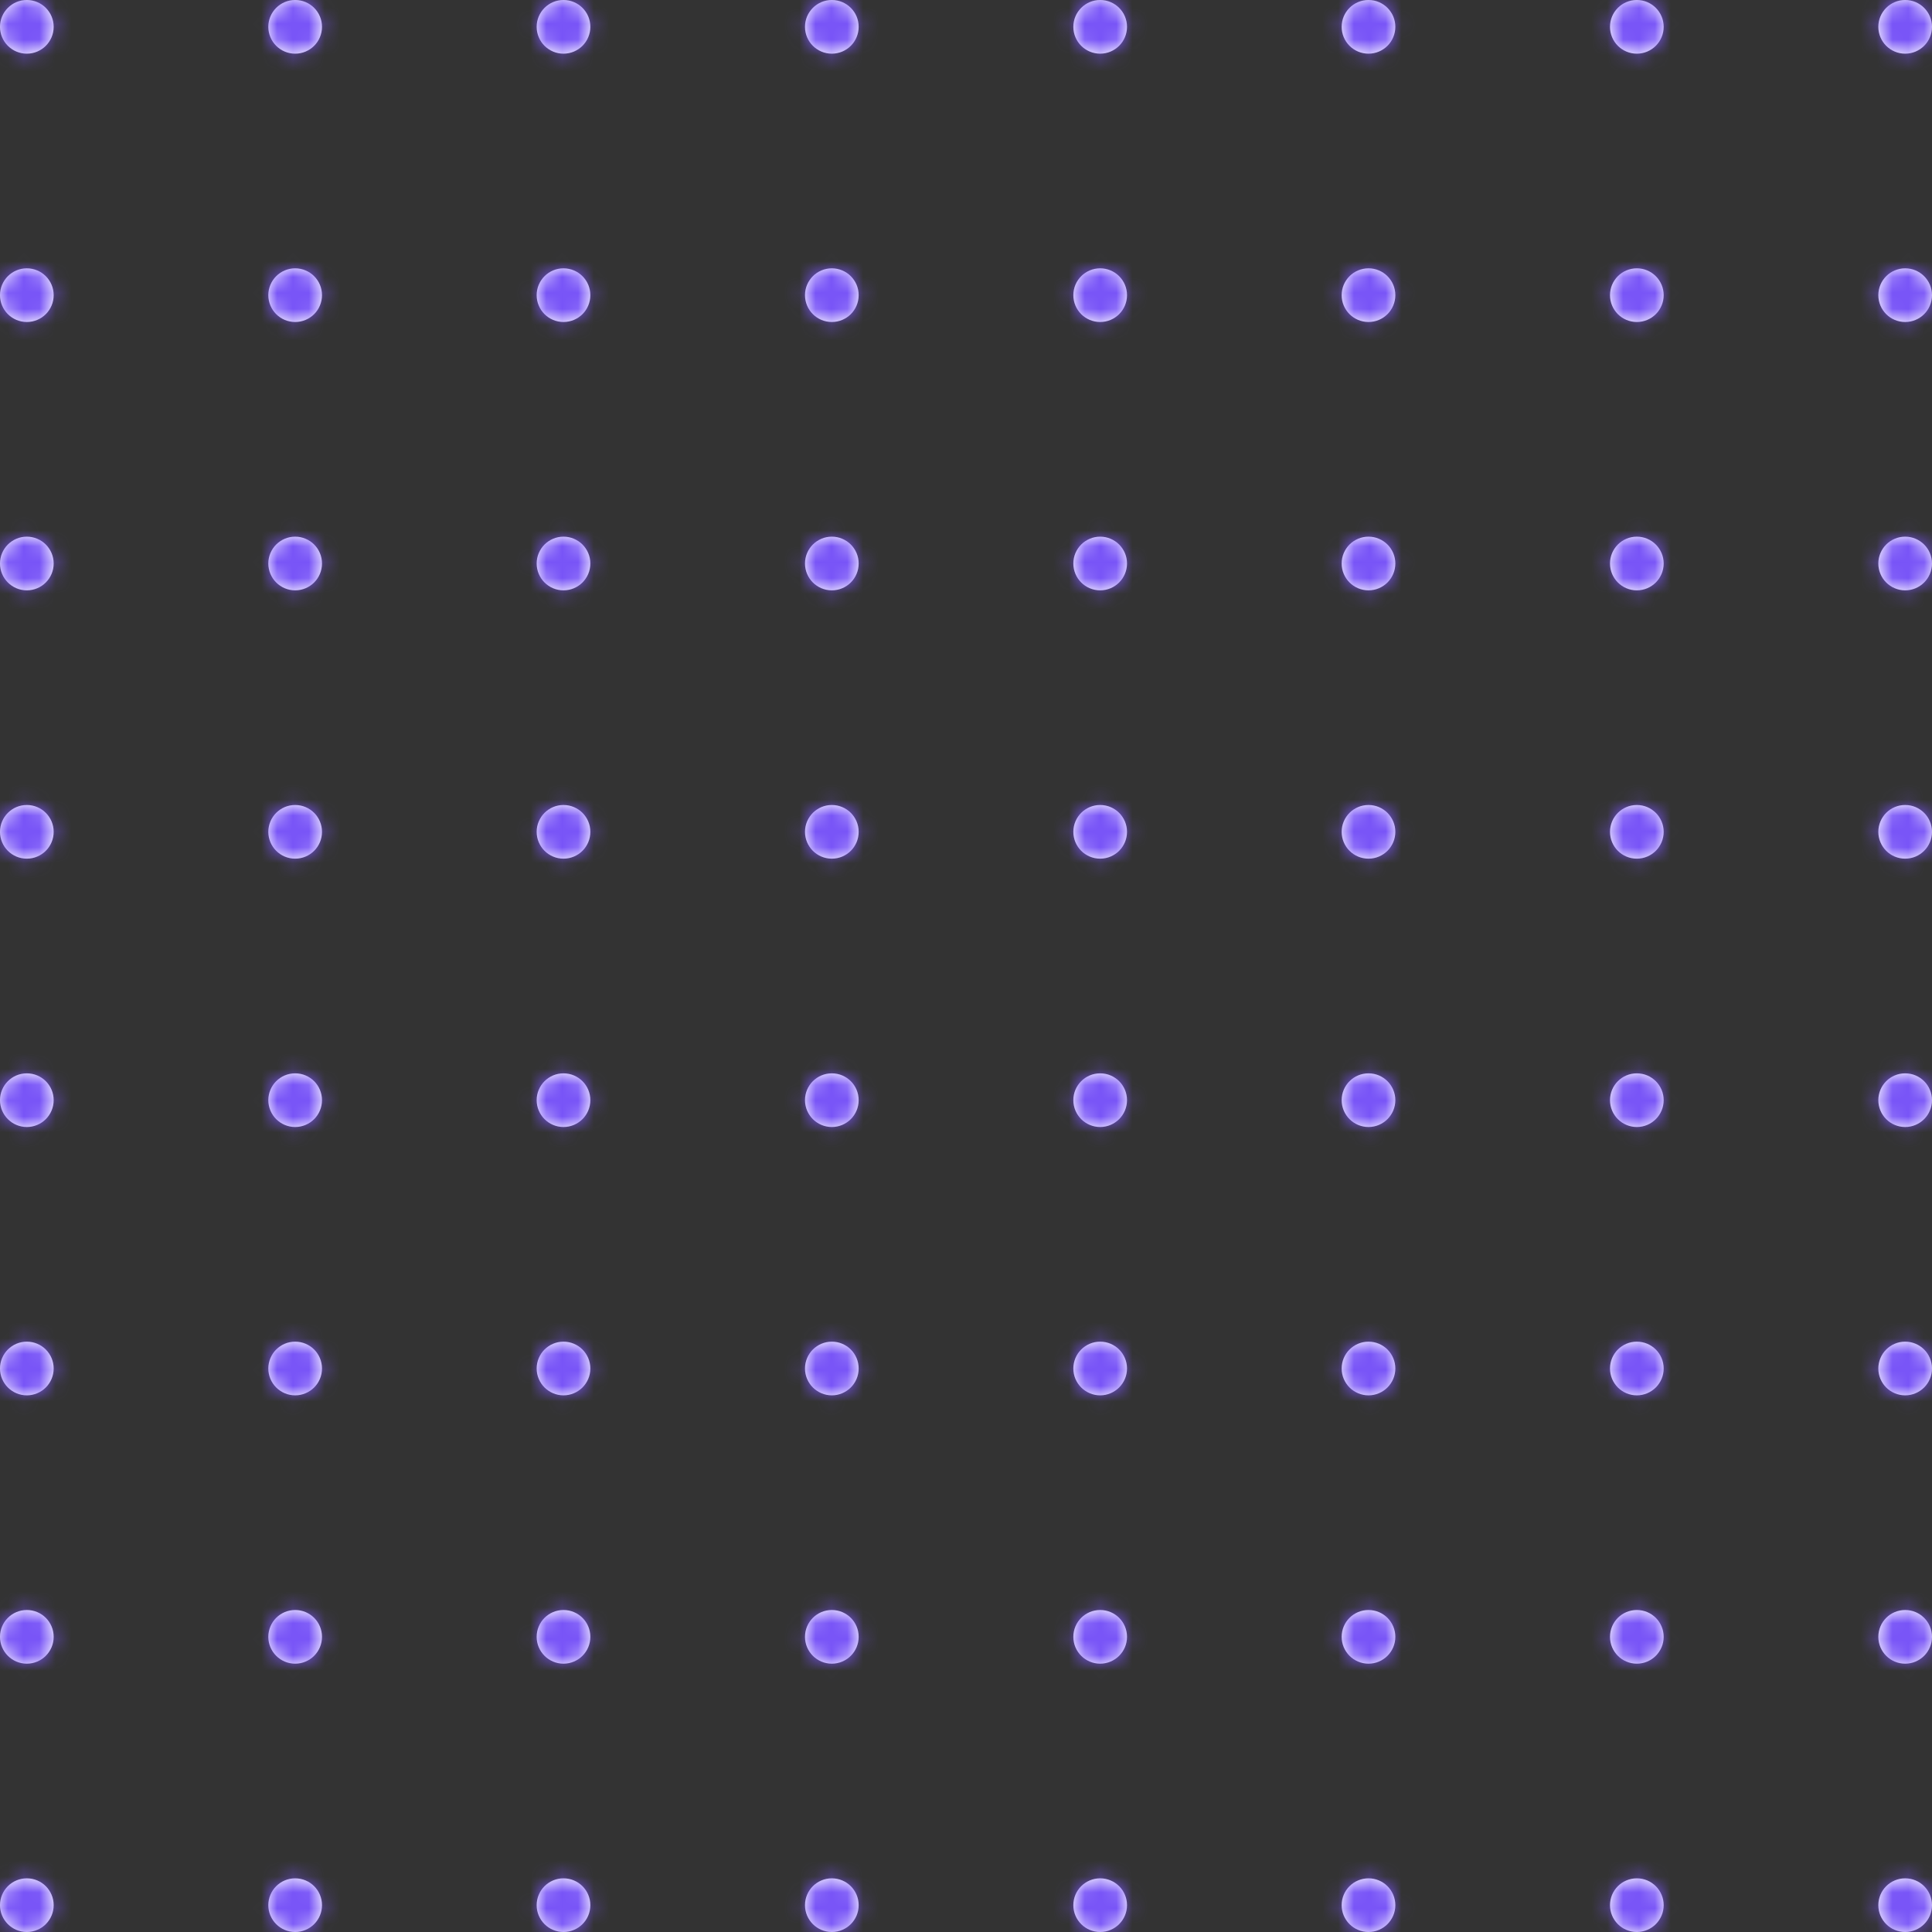<svg width="122" height="122" viewBox="0 0 122 122" fill="none" xmlns="http://www.w3.org/2000/svg">
<rect x="0" y="0" width="122" height="122" fill="#333333" stroke="none"/>
<path fill-rule="evenodd" clip-rule="evenodd" d="M1.694 3.389C2.63 3.389 3.389 2.63 3.389 1.694C3.389 0.759 2.63 0 1.694 0C0.759 0 0 0.759 0 1.694C0 2.63 0.759 3.389 1.694 3.389ZM18.639 3.389C19.575 3.389 20.333 2.63 20.333 1.694C20.333 0.759 19.575 0 18.639 0C17.703 0 16.944 0.759 16.944 1.694C16.944 2.63 17.703 3.389 18.639 3.389ZM37.278 1.694C37.278 2.63 36.519 3.389 35.583 3.389C34.648 3.389 33.889 2.63 33.889 1.694C33.889 0.759 34.648 0 35.583 0C36.519 0 37.278 0.759 37.278 1.694ZM52.528 3.389C53.464 3.389 54.222 2.63 54.222 1.694C54.222 0.759 53.464 0 52.528 0C51.592 0 50.833 0.759 50.833 1.694C50.833 2.63 51.592 3.389 52.528 3.389ZM71.167 1.694C71.167 2.63 70.408 3.389 69.472 3.389C68.537 3.389 67.778 2.63 67.778 1.694C67.778 0.759 68.537 0 69.472 0C70.408 0 71.167 0.759 71.167 1.694ZM86.417 3.389C87.352 3.389 88.111 2.63 88.111 1.694C88.111 0.759 87.352 0 86.417 0C85.481 0 84.722 0.759 84.722 1.694C84.722 2.63 85.481 3.389 86.417 3.389ZM105.056 1.694C105.056 2.63 104.297 3.389 103.361 3.389C102.425 3.389 101.667 2.63 101.667 1.694C101.667 0.759 102.425 0 103.361 0C104.297 0 105.056 0.759 105.056 1.694ZM120.306 3.389C121.241 3.389 122 2.63 122 1.694C122 0.759 121.241 0 120.306 0C119.37 0 118.611 0.759 118.611 1.694C118.611 2.63 119.37 3.389 120.306 3.389ZM3.389 18.639C3.389 19.575 2.63 20.333 1.694 20.333C0.759 20.333 0 19.575 0 18.639C0 17.703 0.759 16.944 1.694 16.944C2.63 16.944 3.389 17.703 3.389 18.639ZM18.639 20.333C19.575 20.333 20.333 19.575 20.333 18.639C20.333 17.703 19.575 16.944 18.639 16.944C17.703 16.944 16.944 17.703 16.944 18.639C16.944 19.575 17.703 20.333 18.639 20.333ZM37.278 18.639C37.278 19.575 36.519 20.333 35.583 20.333C34.648 20.333 33.889 19.575 33.889 18.639C33.889 17.703 34.648 16.944 35.583 16.944C36.519 16.944 37.278 17.703 37.278 18.639ZM52.528 20.333C53.464 20.333 54.222 19.575 54.222 18.639C54.222 17.703 53.464 16.944 52.528 16.944C51.592 16.944 50.833 17.703 50.833 18.639C50.833 19.575 51.592 20.333 52.528 20.333ZM71.167 18.639C71.167 19.575 70.408 20.333 69.472 20.333C68.537 20.333 67.778 19.575 67.778 18.639C67.778 17.703 68.537 16.944 69.472 16.944C70.408 16.944 71.167 17.703 71.167 18.639ZM86.417 20.333C87.352 20.333 88.111 19.575 88.111 18.639C88.111 17.703 87.352 16.944 86.417 16.944C85.481 16.944 84.722 17.703 84.722 18.639C84.722 19.575 85.481 20.333 86.417 20.333ZM105.056 18.639C105.056 19.575 104.297 20.333 103.361 20.333C102.425 20.333 101.667 19.575 101.667 18.639C101.667 17.703 102.425 16.944 103.361 16.944C104.297 16.944 105.056 17.703 105.056 18.639ZM120.306 20.333C121.241 20.333 122 19.575 122 18.639C122 17.703 121.241 16.944 120.306 16.944C119.37 16.944 118.611 17.703 118.611 18.639C118.611 19.575 119.37 20.333 120.306 20.333ZM3.389 35.583C3.389 36.519 2.63 37.278 1.694 37.278C0.759 37.278 0 36.519 0 35.583C0 34.648 0.759 33.889 1.694 33.889C2.63 33.889 3.389 34.648 3.389 35.583ZM18.639 37.278C19.575 37.278 20.333 36.519 20.333 35.583C20.333 34.648 19.575 33.889 18.639 33.889C17.703 33.889 16.944 34.648 16.944 35.583C16.944 36.519 17.703 37.278 18.639 37.278ZM37.278 35.583C37.278 36.519 36.519 37.278 35.583 37.278C34.648 37.278 33.889 36.519 33.889 35.583C33.889 34.648 34.648 33.889 35.583 33.889C36.519 33.889 37.278 34.648 37.278 35.583ZM52.528 37.278C53.464 37.278 54.222 36.519 54.222 35.583C54.222 34.648 53.464 33.889 52.528 33.889C51.592 33.889 50.833 34.648 50.833 35.583C50.833 36.519 51.592 37.278 52.528 37.278ZM71.167 35.583C71.167 36.519 70.408 37.278 69.472 37.278C68.537 37.278 67.778 36.519 67.778 35.583C67.778 34.648 68.537 33.889 69.472 33.889C70.408 33.889 71.167 34.648 71.167 35.583ZM86.417 37.278C87.352 37.278 88.111 36.519 88.111 35.583C88.111 34.648 87.352 33.889 86.417 33.889C85.481 33.889 84.722 34.648 84.722 35.583C84.722 36.519 85.481 37.278 86.417 37.278ZM105.056 35.583C105.056 36.519 104.297 37.278 103.361 37.278C102.425 37.278 101.667 36.519 101.667 35.583C101.667 34.648 102.425 33.889 103.361 33.889C104.297 33.889 105.056 34.648 105.056 35.583ZM120.306 37.278C121.241 37.278 122 36.519 122 35.583C122 34.648 121.241 33.889 120.306 33.889C119.37 33.889 118.611 34.648 118.611 35.583C118.611 36.519 119.37 37.278 120.306 37.278ZM3.389 52.528C3.389 53.464 2.63 54.222 1.694 54.222C0.759 54.222 0 53.464 0 52.528C0 51.592 0.759 50.833 1.694 50.833C2.63 50.833 3.389 51.592 3.389 52.528ZM18.639 54.222C19.575 54.222 20.333 53.464 20.333 52.528C20.333 51.592 19.575 50.833 18.639 50.833C17.703 50.833 16.944 51.592 16.944 52.528C16.944 53.464 17.703 54.222 18.639 54.222ZM37.278 52.528C37.278 53.464 36.519 54.222 35.583 54.222C34.648 54.222 33.889 53.464 33.889 52.528C33.889 51.592 34.648 50.833 35.583 50.833C36.519 50.833 37.278 51.592 37.278 52.528ZM52.528 54.222C53.464 54.222 54.222 53.464 54.222 52.528C54.222 51.592 53.464 50.833 52.528 50.833C51.592 50.833 50.833 51.592 50.833 52.528C50.833 53.464 51.592 54.222 52.528 54.222ZM71.167 52.528C71.167 53.464 70.408 54.222 69.472 54.222C68.537 54.222 67.778 53.464 67.778 52.528C67.778 51.592 68.537 50.833 69.472 50.833C70.408 50.833 71.167 51.592 71.167 52.528ZM86.417 54.222C87.352 54.222 88.111 53.464 88.111 52.528C88.111 51.592 87.352 50.833 86.417 50.833C85.481 50.833 84.722 51.592 84.722 52.528C84.722 53.464 85.481 54.222 86.417 54.222ZM105.056 52.528C105.056 53.464 104.297 54.222 103.361 54.222C102.425 54.222 101.667 53.464 101.667 52.528C101.667 51.592 102.425 50.833 103.361 50.833C104.297 50.833 105.056 51.592 105.056 52.528ZM120.306 54.222C121.241 54.222 122 53.464 122 52.528C122 51.592 121.241 50.833 120.306 50.833C119.37 50.833 118.611 51.592 118.611 52.528C118.611 53.464 119.37 54.222 120.306 54.222ZM3.389 69.472C3.389 70.408 2.63 71.167 1.694 71.167C0.759 71.167 0 70.408 0 69.472C0 68.537 0.759 67.778 1.694 67.778C2.63 67.778 3.389 68.537 3.389 69.472ZM18.639 71.167C19.575 71.167 20.333 70.408 20.333 69.472C20.333 68.537 19.575 67.778 18.639 67.778C17.703 67.778 16.944 68.537 16.944 69.472C16.944 70.408 17.703 71.167 18.639 71.167ZM37.278 69.472C37.278 70.408 36.519 71.167 35.583 71.167C34.648 71.167 33.889 70.408 33.889 69.472C33.889 68.537 34.648 67.778 35.583 67.778C36.519 67.778 37.278 68.537 37.278 69.472ZM52.528 71.167C53.464 71.167 54.222 70.408 54.222 69.472C54.222 68.537 53.464 67.778 52.528 67.778C51.592 67.778 50.833 68.537 50.833 69.472C50.833 70.408 51.592 71.167 52.528 71.167ZM71.167 69.472C71.167 70.408 70.408 71.167 69.472 71.167C68.537 71.167 67.778 70.408 67.778 69.472C67.778 68.537 68.537 67.778 69.472 67.778C70.408 67.778 71.167 68.537 71.167 69.472ZM86.417 71.167C87.352 71.167 88.111 70.408 88.111 69.472C88.111 68.537 87.352 67.778 86.417 67.778C85.481 67.778 84.722 68.537 84.722 69.472C84.722 70.408 85.481 71.167 86.417 71.167ZM105.056 69.472C105.056 70.408 104.297 71.167 103.361 71.167C102.425 71.167 101.667 70.408 101.667 69.472C101.667 68.537 102.425 67.778 103.361 67.778C104.297 67.778 105.056 68.537 105.056 69.472ZM120.306 71.167C121.241 71.167 122 70.408 122 69.472C122 68.537 121.241 67.778 120.306 67.778C119.37 67.778 118.611 68.537 118.611 69.472C118.611 70.408 119.37 71.167 120.306 71.167ZM3.389 86.417C3.389 87.352 2.63 88.111 1.694 88.111C0.759 88.111 0 87.352 0 86.417C0 85.481 0.759 84.722 1.694 84.722C2.63 84.722 3.389 85.481 3.389 86.417ZM18.639 88.111C19.575 88.111 20.333 87.352 20.333 86.417C20.333 85.481 19.575 84.722 18.639 84.722C17.703 84.722 16.944 85.481 16.944 86.417C16.944 87.352 17.703 88.111 18.639 88.111ZM37.278 86.417C37.278 87.352 36.519 88.111 35.583 88.111C34.648 88.111 33.889 87.352 33.889 86.417C33.889 85.481 34.648 84.722 35.583 84.722C36.519 84.722 37.278 85.481 37.278 86.417ZM52.528 88.111C53.464 88.111 54.222 87.352 54.222 86.417C54.222 85.481 53.464 84.722 52.528 84.722C51.592 84.722 50.833 85.481 50.833 86.417C50.833 87.352 51.592 88.111 52.528 88.111ZM71.167 86.417C71.167 87.352 70.408 88.111 69.472 88.111C68.537 88.111 67.778 87.352 67.778 86.417C67.778 85.481 68.537 84.722 69.472 84.722C70.408 84.722 71.167 85.481 71.167 86.417ZM86.417 88.111C87.352 88.111 88.111 87.352 88.111 86.417C88.111 85.481 87.352 84.722 86.417 84.722C85.481 84.722 84.722 85.481 84.722 86.417C84.722 87.352 85.481 88.111 86.417 88.111ZM105.056 86.417C105.056 87.352 104.297 88.111 103.361 88.111C102.425 88.111 101.667 87.352 101.667 86.417C101.667 85.481 102.425 84.722 103.361 84.722C104.297 84.722 105.056 85.481 105.056 86.417ZM120.306 88.111C121.241 88.111 122 87.352 122 86.417C122 85.481 121.241 84.722 120.306 84.722C119.37 84.722 118.611 85.481 118.611 86.417C118.611 87.352 119.37 88.111 120.306 88.111ZM3.389 103.361C3.389 104.297 2.63 105.056 1.694 105.056C0.759 105.056 0 104.297 0 103.361C0 102.425 0.759 101.667 1.694 101.667C2.63 101.667 3.389 102.425 3.389 103.361ZM18.639 105.056C19.575 105.056 20.333 104.297 20.333 103.361C20.333 102.425 19.575 101.667 18.639 101.667C17.703 101.667 16.944 102.425 16.944 103.361C16.944 104.297 17.703 105.056 18.639 105.056ZM37.278 103.361C37.278 104.297 36.519 105.056 35.583 105.056C34.648 105.056 33.889 104.297 33.889 103.361C33.889 102.425 34.648 101.667 35.583 101.667C36.519 101.667 37.278 102.425 37.278 103.361ZM52.528 105.056C53.464 105.056 54.222 104.297 54.222 103.361C54.222 102.425 53.464 101.667 52.528 101.667C51.592 101.667 50.833 102.425 50.833 103.361C50.833 104.297 51.592 105.056 52.528 105.056ZM71.167 103.361C71.167 104.297 70.408 105.056 69.472 105.056C68.537 105.056 67.778 104.297 67.778 103.361C67.778 102.425 68.537 101.667 69.472 101.667C70.408 101.667 71.167 102.425 71.167 103.361ZM86.417 105.056C87.352 105.056 88.111 104.297 88.111 103.361C88.111 102.425 87.352 101.667 86.417 101.667C85.481 101.667 84.722 102.425 84.722 103.361C84.722 104.297 85.481 105.056 86.417 105.056ZM105.056 103.361C105.056 104.297 104.297 105.056 103.361 105.056C102.425 105.056 101.667 104.297 101.667 103.361C101.667 102.425 102.425 101.667 103.361 101.667C104.297 101.667 105.056 102.425 105.056 103.361ZM120.306 105.056C121.241 105.056 122 104.297 122 103.361C122 102.425 121.241 101.667 120.306 101.667C119.37 101.667 118.611 102.425 118.611 103.361C118.611 104.297 119.37 105.056 120.306 105.056ZM3.389 120.306C3.389 121.241 2.63 122 1.694 122C0.759 122 0 121.241 0 120.306C0 119.37 0.759 118.611 1.694 118.611C2.63 118.611 3.389 119.37 3.389 120.306ZM18.639 122C19.575 122 20.333 121.241 20.333 120.306C20.333 119.37 19.575 118.611 18.639 118.611C17.703 118.611 16.944 119.37 16.944 120.306C16.944 121.241 17.703 122 18.639 122ZM37.278 120.306C37.278 121.241 36.519 122 35.583 122C34.648 122 33.889 121.241 33.889 120.306C33.889 119.37 34.648 118.611 35.583 118.611C36.519 118.611 37.278 119.37 37.278 120.306ZM52.528 122C53.464 122 54.222 121.241 54.222 120.306C54.222 119.37 53.464 118.611 52.528 118.611C51.592 118.611 50.833 119.37 50.833 120.306C50.833 121.241 51.592 122 52.528 122ZM71.167 120.306C71.167 121.241 70.408 122 69.472 122C68.537 122 67.778 121.241 67.778 120.306C67.778 119.37 68.537 118.611 69.472 118.611C70.408 118.611 71.167 119.37 71.167 120.306ZM86.417 122C87.352 122 88.111 121.241 88.111 120.306C88.111 119.37 87.352 118.611 86.417 118.611C85.481 118.611 84.722 119.37 84.722 120.306C84.722 121.241 85.481 122 86.417 122ZM105.056 120.306C105.056 121.241 104.297 122 103.361 122C102.425 122 101.667 121.241 101.667 120.306C101.667 119.37 102.425 118.611 103.361 118.611C104.297 118.611 105.056 119.37 105.056 120.306ZM120.306 122C121.241 122 122 121.241 122 120.306C122 119.37 121.241 118.611 120.306 118.611C119.37 118.611 118.611 119.37 118.611 120.306C118.611 121.241 119.37 122 120.306 122Z" fill="white"/>
<mask id="mask0_1_2416" style="mask-type:luminance" maskUnits="userSpaceOnUse" x="0" y="0" width="122" height="122">
<path fill-rule="evenodd" clip-rule="evenodd" d="M1.694 3.389C2.63 3.389 3.389 2.63 3.389 1.694C3.389 0.759 2.63 0 1.694 0C0.759 0 0 0.759 0 1.694C0 2.63 0.759 3.389 1.694 3.389ZM18.639 3.389C19.575 3.389 20.333 2.63 20.333 1.694C20.333 0.759 19.575 0 18.639 0C17.703 0 16.944 0.759 16.944 1.694C16.944 2.63 17.703 3.389 18.639 3.389ZM37.278 1.694C37.278 2.63 36.519 3.389 35.583 3.389C34.648 3.389 33.889 2.63 33.889 1.694C33.889 0.759 34.648 0 35.583 0C36.519 0 37.278 0.759 37.278 1.694ZM52.528 3.389C53.464 3.389 54.222 2.63 54.222 1.694C54.222 0.759 53.464 0 52.528 0C51.592 0 50.833 0.759 50.833 1.694C50.833 2.63 51.592 3.389 52.528 3.389ZM71.167 1.694C71.167 2.63 70.408 3.389 69.472 3.389C68.537 3.389 67.778 2.63 67.778 1.694C67.778 0.759 68.537 0 69.472 0C70.408 0 71.167 0.759 71.167 1.694ZM86.417 3.389C87.352 3.389 88.111 2.63 88.111 1.694C88.111 0.759 87.352 0 86.417 0C85.481 0 84.722 0.759 84.722 1.694C84.722 2.63 85.481 3.389 86.417 3.389ZM105.056 1.694C105.056 2.63 104.297 3.389 103.361 3.389C102.425 3.389 101.667 2.63 101.667 1.694C101.667 0.759 102.425 0 103.361 0C104.297 0 105.056 0.759 105.056 1.694ZM120.306 3.389C121.241 3.389 122 2.63 122 1.694C122 0.759 121.241 0 120.306 0C119.37 0 118.611 0.759 118.611 1.694C118.611 2.63 119.37 3.389 120.306 3.389ZM3.389 18.639C3.389 19.575 2.63 20.333 1.694 20.333C0.759 20.333 0 19.575 0 18.639C0 17.703 0.759 16.944 1.694 16.944C2.63 16.944 3.389 17.703 3.389 18.639ZM18.639 20.333C19.575 20.333 20.333 19.575 20.333 18.639C20.333 17.703 19.575 16.944 18.639 16.944C17.703 16.944 16.944 17.703 16.944 18.639C16.944 19.575 17.703 20.333 18.639 20.333ZM37.278 18.639C37.278 19.575 36.519 20.333 35.583 20.333C34.648 20.333 33.889 19.575 33.889 18.639C33.889 17.703 34.648 16.944 35.583 16.944C36.519 16.944 37.278 17.703 37.278 18.639ZM52.528 20.333C53.464 20.333 54.222 19.575 54.222 18.639C54.222 17.703 53.464 16.944 52.528 16.944C51.592 16.944 50.833 17.703 50.833 18.639C50.833 19.575 51.592 20.333 52.528 20.333ZM71.167 18.639C71.167 19.575 70.408 20.333 69.472 20.333C68.537 20.333 67.778 19.575 67.778 18.639C67.778 17.703 68.537 16.944 69.472 16.944C70.408 16.944 71.167 17.703 71.167 18.639ZM86.417 20.333C87.352 20.333 88.111 19.575 88.111 18.639C88.111 17.703 87.352 16.944 86.417 16.944C85.481 16.944 84.722 17.703 84.722 18.639C84.722 19.575 85.481 20.333 86.417 20.333ZM105.056 18.639C105.056 19.575 104.297 20.333 103.361 20.333C102.425 20.333 101.667 19.575 101.667 18.639C101.667 17.703 102.425 16.944 103.361 16.944C104.297 16.944 105.056 17.703 105.056 18.639ZM120.306 20.333C121.241 20.333 122 19.575 122 18.639C122 17.703 121.241 16.944 120.306 16.944C119.37 16.944 118.611 17.703 118.611 18.639C118.611 19.575 119.37 20.333 120.306 20.333ZM3.389 35.583C3.389 36.519 2.63 37.278 1.694 37.278C0.759 37.278 0 36.519 0 35.583C0 34.648 0.759 33.889 1.694 33.889C2.63 33.889 3.389 34.648 3.389 35.583ZM18.639 37.278C19.575 37.278 20.333 36.519 20.333 35.583C20.333 34.648 19.575 33.889 18.639 33.889C17.703 33.889 16.944 34.648 16.944 35.583C16.944 36.519 17.703 37.278 18.639 37.278ZM37.278 35.583C37.278 36.519 36.519 37.278 35.583 37.278C34.648 37.278 33.889 36.519 33.889 35.583C33.889 34.648 34.648 33.889 35.583 33.889C36.519 33.889 37.278 34.648 37.278 35.583ZM52.528 37.278C53.464 37.278 54.222 36.519 54.222 35.583C54.222 34.648 53.464 33.889 52.528 33.889C51.592 33.889 50.833 34.648 50.833 35.583C50.833 36.519 51.592 37.278 52.528 37.278ZM71.167 35.583C71.167 36.519 70.408 37.278 69.472 37.278C68.537 37.278 67.778 36.519 67.778 35.583C67.778 34.648 68.537 33.889 69.472 33.889C70.408 33.889 71.167 34.648 71.167 35.583ZM86.417 37.278C87.352 37.278 88.111 36.519 88.111 35.583C88.111 34.648 87.352 33.889 86.417 33.889C85.481 33.889 84.722 34.648 84.722 35.583C84.722 36.519 85.481 37.278 86.417 37.278ZM105.056 35.583C105.056 36.519 104.297 37.278 103.361 37.278C102.425 37.278 101.667 36.519 101.667 35.583C101.667 34.648 102.425 33.889 103.361 33.889C104.297 33.889 105.056 34.648 105.056 35.583ZM120.306 37.278C121.241 37.278 122 36.519 122 35.583C122 34.648 121.241 33.889 120.306 33.889C119.37 33.889 118.611 34.648 118.611 35.583C118.611 36.519 119.37 37.278 120.306 37.278ZM3.389 52.528C3.389 53.464 2.63 54.222 1.694 54.222C0.759 54.222 0 53.464 0 52.528C0 51.592 0.759 50.833 1.694 50.833C2.63 50.833 3.389 51.592 3.389 52.528ZM18.639 54.222C19.575 54.222 20.333 53.464 20.333 52.528C20.333 51.592 19.575 50.833 18.639 50.833C17.703 50.833 16.944 51.592 16.944 52.528C16.944 53.464 17.703 54.222 18.639 54.222ZM37.278 52.528C37.278 53.464 36.519 54.222 35.583 54.222C34.648 54.222 33.889 53.464 33.889 52.528C33.889 51.592 34.648 50.833 35.583 50.833C36.519 50.833 37.278 51.592 37.278 52.528ZM52.528 54.222C53.464 54.222 54.222 53.464 54.222 52.528C54.222 51.592 53.464 50.833 52.528 50.833C51.592 50.833 50.833 51.592 50.833 52.528C50.833 53.464 51.592 54.222 52.528 54.222ZM71.167 52.528C71.167 53.464 70.408 54.222 69.472 54.222C68.537 54.222 67.778 53.464 67.778 52.528C67.778 51.592 68.537 50.833 69.472 50.833C70.408 50.833 71.167 51.592 71.167 52.528ZM86.417 54.222C87.352 54.222 88.111 53.464 88.111 52.528C88.111 51.592 87.352 50.833 86.417 50.833C85.481 50.833 84.722 51.592 84.722 52.528C84.722 53.464 85.481 54.222 86.417 54.222ZM105.056 52.528C105.056 53.464 104.297 54.222 103.361 54.222C102.425 54.222 101.667 53.464 101.667 52.528C101.667 51.592 102.425 50.833 103.361 50.833C104.297 50.833 105.056 51.592 105.056 52.528ZM120.306 54.222C121.241 54.222 122 53.464 122 52.528C122 51.592 121.241 50.833 120.306 50.833C119.37 50.833 118.611 51.592 118.611 52.528C118.611 53.464 119.37 54.222 120.306 54.222ZM3.389 69.472C3.389 70.408 2.63 71.167 1.694 71.167C0.759 71.167 0 70.408 0 69.472C0 68.537 0.759 67.778 1.694 67.778C2.63 67.778 3.389 68.537 3.389 69.472ZM18.639 71.167C19.575 71.167 20.333 70.408 20.333 69.472C20.333 68.537 19.575 67.778 18.639 67.778C17.703 67.778 16.944 68.537 16.944 69.472C16.944 70.408 17.703 71.167 18.639 71.167ZM37.278 69.472C37.278 70.408 36.519 71.167 35.583 71.167C34.648 71.167 33.889 70.408 33.889 69.472C33.889 68.537 34.648 67.778 35.583 67.778C36.519 67.778 37.278 68.537 37.278 69.472ZM52.528 71.167C53.464 71.167 54.222 70.408 54.222 69.472C54.222 68.537 53.464 67.778 52.528 67.778C51.592 67.778 50.833 68.537 50.833 69.472C50.833 70.408 51.592 71.167 52.528 71.167ZM71.167 69.472C71.167 70.408 70.408 71.167 69.472 71.167C68.537 71.167 67.778 70.408 67.778 69.472C67.778 68.537 68.537 67.778 69.472 67.778C70.408 67.778 71.167 68.537 71.167 69.472ZM86.417 71.167C87.352 71.167 88.111 70.408 88.111 69.472C88.111 68.537 87.352 67.778 86.417 67.778C85.481 67.778 84.722 68.537 84.722 69.472C84.722 70.408 85.481 71.167 86.417 71.167ZM105.056 69.472C105.056 70.408 104.297 71.167 103.361 71.167C102.425 71.167 101.667 70.408 101.667 69.472C101.667 68.537 102.425 67.778 103.361 67.778C104.297 67.778 105.056 68.537 105.056 69.472ZM120.306 71.167C121.241 71.167 122 70.408 122 69.472C122 68.537 121.241 67.778 120.306 67.778C119.37 67.778 118.611 68.537 118.611 69.472C118.611 70.408 119.37 71.167 120.306 71.167ZM3.389 86.417C3.389 87.352 2.63 88.111 1.694 88.111C0.759 88.111 0 87.352 0 86.417C0 85.481 0.759 84.722 1.694 84.722C2.63 84.722 3.389 85.481 3.389 86.417ZM18.639 88.111C19.575 88.111 20.333 87.352 20.333 86.417C20.333 85.481 19.575 84.722 18.639 84.722C17.703 84.722 16.944 85.481 16.944 86.417C16.944 87.352 17.703 88.111 18.639 88.111ZM37.278 86.417C37.278 87.352 36.519 88.111 35.583 88.111C34.648 88.111 33.889 87.352 33.889 86.417C33.889 85.481 34.648 84.722 35.583 84.722C36.519 84.722 37.278 85.481 37.278 86.417ZM52.528 88.111C53.464 88.111 54.222 87.352 54.222 86.417C54.222 85.481 53.464 84.722 52.528 84.722C51.592 84.722 50.833 85.481 50.833 86.417C50.833 87.352 51.592 88.111 52.528 88.111ZM71.167 86.417C71.167 87.352 70.408 88.111 69.472 88.111C68.537 88.111 67.778 87.352 67.778 86.417C67.778 85.481 68.537 84.722 69.472 84.722C70.408 84.722 71.167 85.481 71.167 86.417ZM86.417 88.111C87.352 88.111 88.111 87.352 88.111 86.417C88.111 85.481 87.352 84.722 86.417 84.722C85.481 84.722 84.722 85.481 84.722 86.417C84.722 87.352 85.481 88.111 86.417 88.111ZM105.056 86.417C105.056 87.352 104.297 88.111 103.361 88.111C102.425 88.111 101.667 87.352 101.667 86.417C101.667 85.481 102.425 84.722 103.361 84.722C104.297 84.722 105.056 85.481 105.056 86.417ZM120.306 88.111C121.241 88.111 122 87.352 122 86.417C122 85.481 121.241 84.722 120.306 84.722C119.37 84.722 118.611 85.481 118.611 86.417C118.611 87.352 119.37 88.111 120.306 88.111ZM3.389 103.361C3.389 104.297 2.63 105.056 1.694 105.056C0.759 105.056 0 104.297 0 103.361C0 102.425 0.759 101.667 1.694 101.667C2.63 101.667 3.389 102.425 3.389 103.361ZM18.639 105.056C19.575 105.056 20.333 104.297 20.333 103.361C20.333 102.425 19.575 101.667 18.639 101.667C17.703 101.667 16.944 102.425 16.944 103.361C16.944 104.297 17.703 105.056 18.639 105.056ZM37.278 103.361C37.278 104.297 36.519 105.056 35.583 105.056C34.648 105.056 33.889 104.297 33.889 103.361C33.889 102.425 34.648 101.667 35.583 101.667C36.519 101.667 37.278 102.425 37.278 103.361ZM52.528 105.056C53.464 105.056 54.222 104.297 54.222 103.361C54.222 102.425 53.464 101.667 52.528 101.667C51.592 101.667 50.833 102.425 50.833 103.361C50.833 104.297 51.592 105.056 52.528 105.056ZM71.167 103.361C71.167 104.297 70.408 105.056 69.472 105.056C68.537 105.056 67.778 104.297 67.778 103.361C67.778 102.425 68.537 101.667 69.472 101.667C70.408 101.667 71.167 102.425 71.167 103.361ZM86.417 105.056C87.352 105.056 88.111 104.297 88.111 103.361C88.111 102.425 87.352 101.667 86.417 101.667C85.481 101.667 84.722 102.425 84.722 103.361C84.722 104.297 85.481 105.056 86.417 105.056ZM105.056 103.361C105.056 104.297 104.297 105.056 103.361 105.056C102.425 105.056 101.667 104.297 101.667 103.361C101.667 102.425 102.425 101.667 103.361 101.667C104.297 101.667 105.056 102.425 105.056 103.361ZM120.306 105.056C121.241 105.056 122 104.297 122 103.361C122 102.425 121.241 101.667 120.306 101.667C119.37 101.667 118.611 102.425 118.611 103.361C118.611 104.297 119.37 105.056 120.306 105.056ZM3.389 120.306C3.389 121.241 2.63 122 1.694 122C0.759 122 0 121.241 0 120.306C0 119.37 0.759 118.611 1.694 118.611C2.63 118.611 3.389 119.37 3.389 120.306ZM18.639 122C19.575 122 20.333 121.241 20.333 120.306C20.333 119.37 19.575 118.611 18.639 118.611C17.703 118.611 16.944 119.37 16.944 120.306C16.944 121.241 17.703 122 18.639 122ZM37.278 120.306C37.278 121.241 36.519 122 35.583 122C34.648 122 33.889 121.241 33.889 120.306C33.889 119.37 34.648 118.611 35.583 118.611C36.519 118.611 37.278 119.37 37.278 120.306ZM52.528 122C53.464 122 54.222 121.241 54.222 120.306C54.222 119.37 53.464 118.611 52.528 118.611C51.592 118.611 50.833 119.37 50.833 120.306C50.833 121.241 51.592 122 52.528 122ZM71.167 120.306C71.167 121.241 70.408 122 69.472 122C68.537 122 67.778 121.241 67.778 120.306C67.778 119.37 68.537 118.611 69.472 118.611C70.408 118.611 71.167 119.37 71.167 120.306ZM86.417 122C87.352 122 88.111 121.241 88.111 120.306C88.111 119.37 87.352 118.611 86.417 118.611C85.481 118.611 84.722 119.37 84.722 120.306C84.722 121.241 85.481 122 86.417 122ZM105.056 120.306C105.056 121.241 104.297 122 103.361 122C102.425 122 101.667 121.241 101.667 120.306C101.667 119.37 102.425 118.611 103.361 118.611C104.297 118.611 105.056 119.37 105.056 120.306ZM120.306 122C121.241 122 122 121.241 122 120.306C122 119.37 121.241 118.611 120.306 118.611C119.37 118.611 118.611 119.37 118.611 120.306C118.611 121.241 119.37 122 120.306 122Z" fill="white"/>
</mask>
<g mask="url(#mask0_1_2416)">
<rect width="122" height="122" fill="#7854F7"/>
</g>
</svg>
